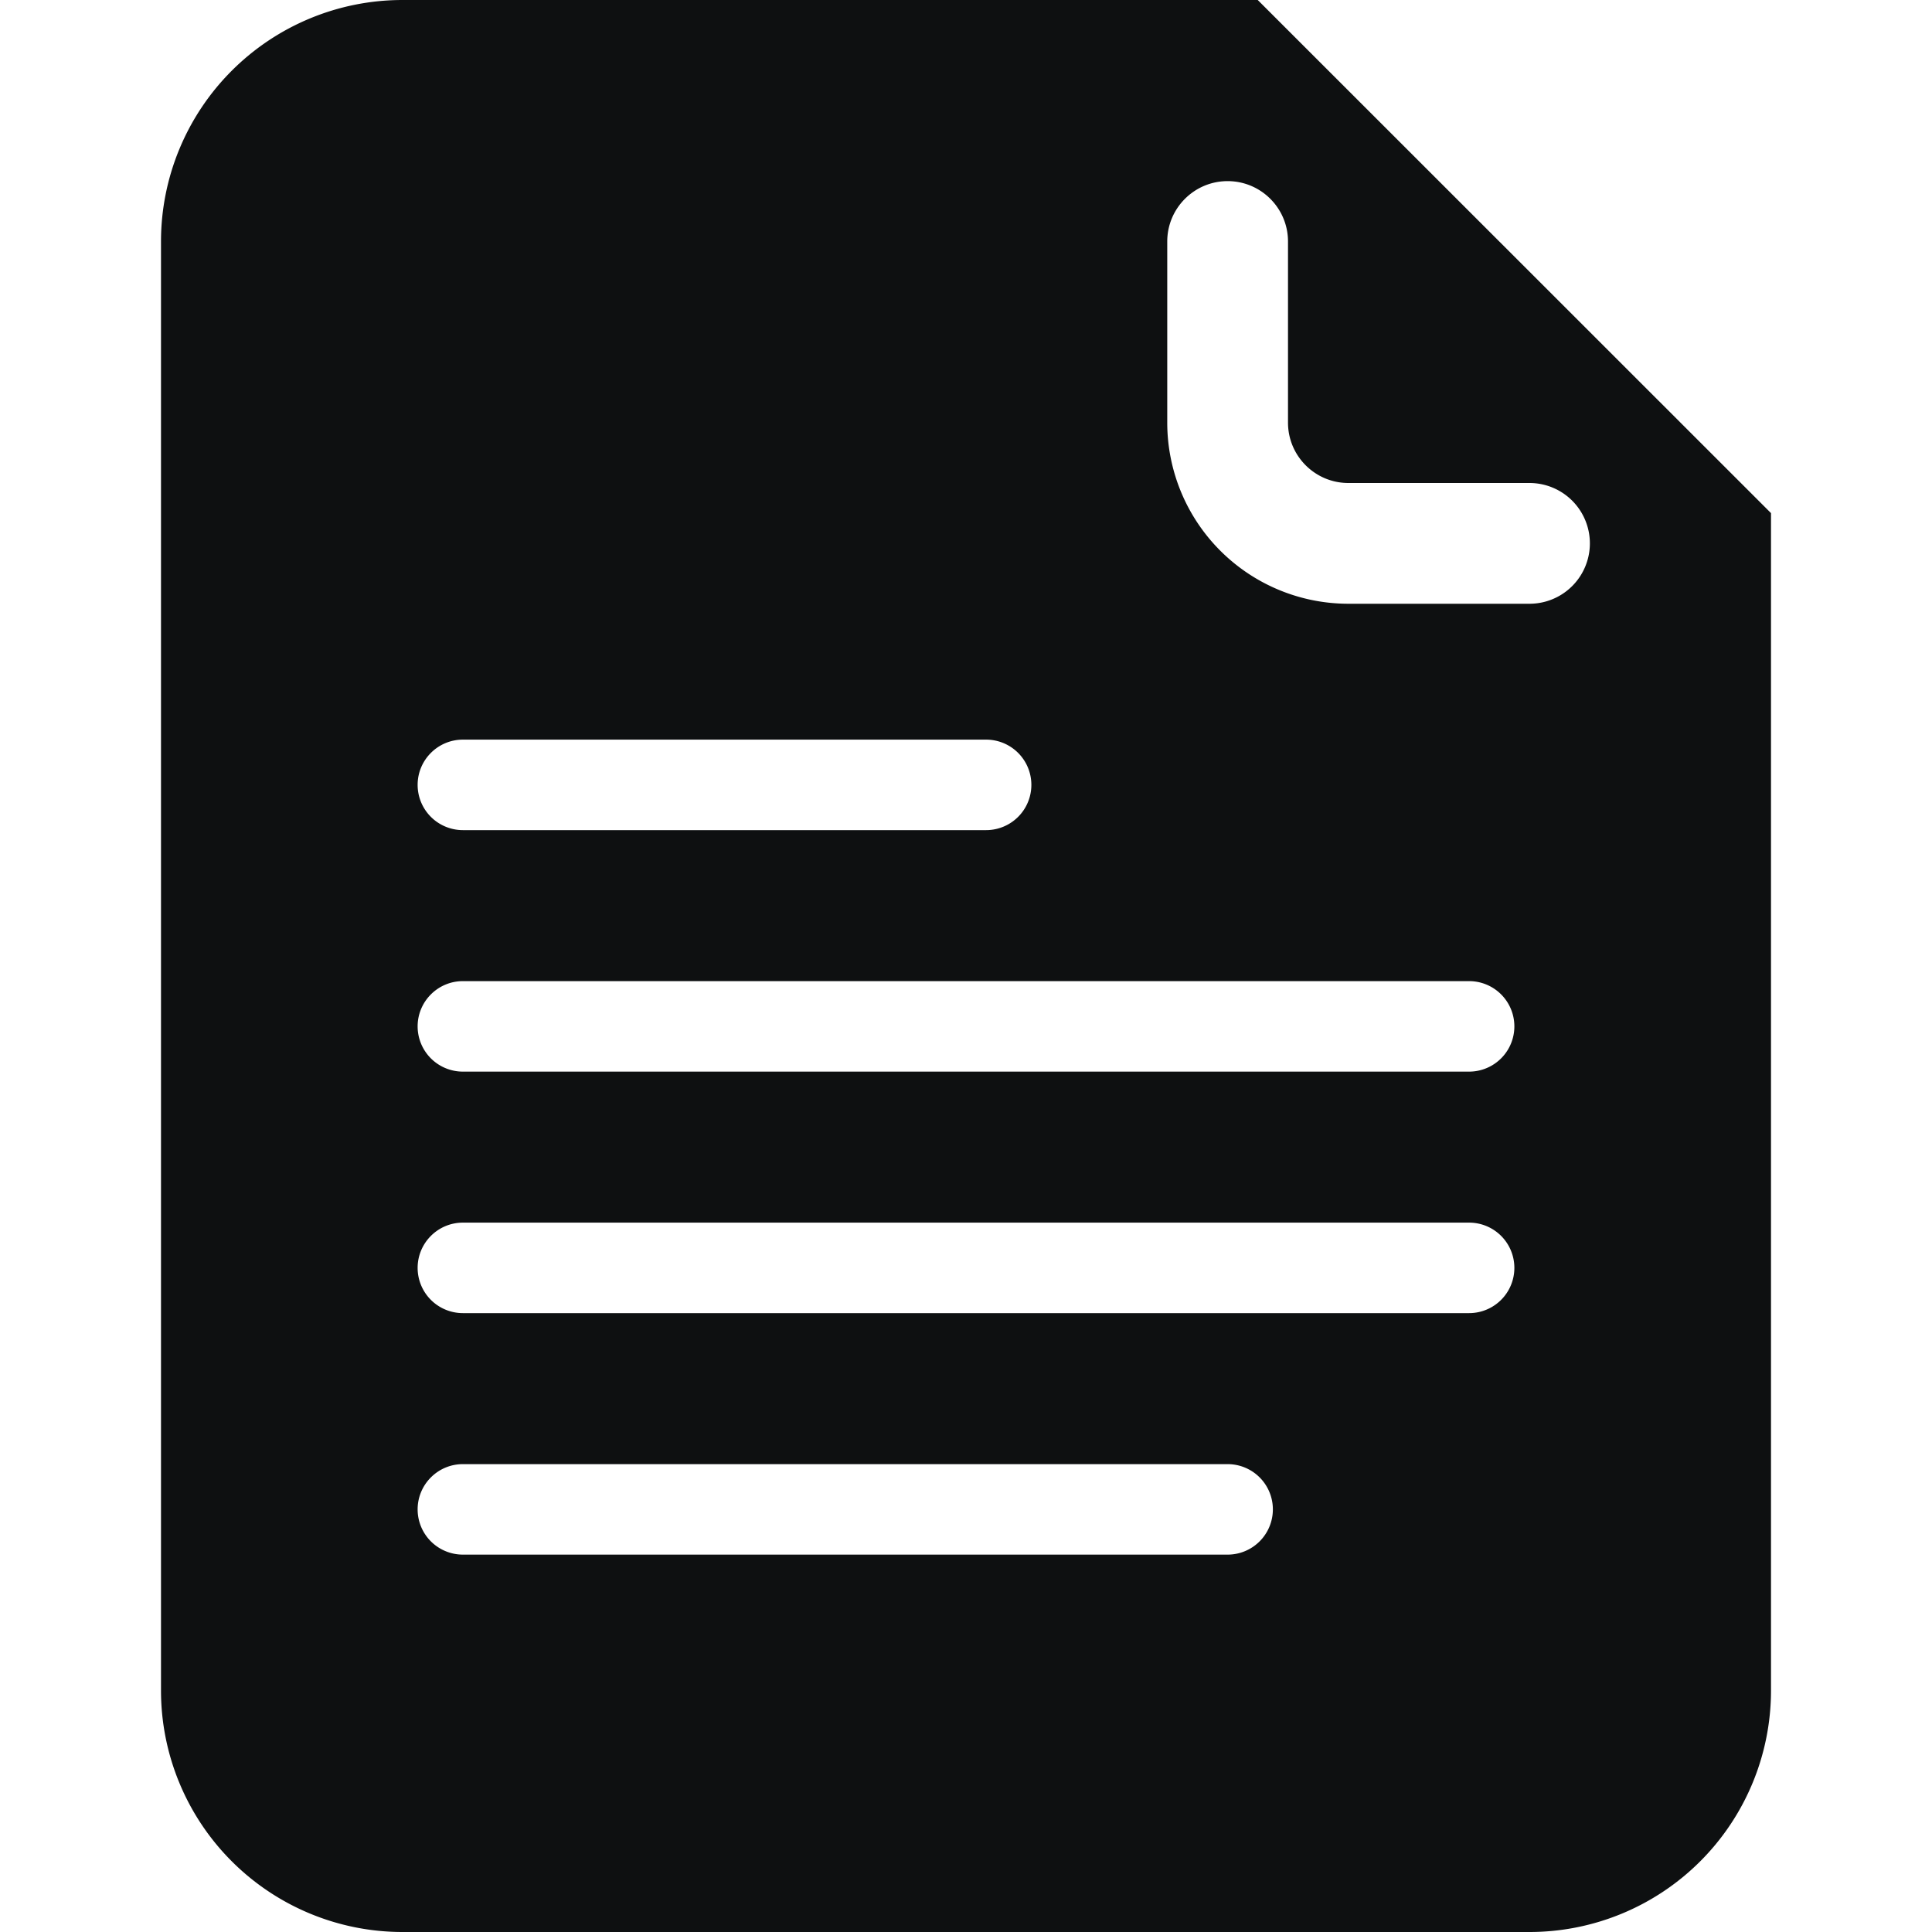 <svg xmlns="http://www.w3.org/2000/svg" fill="none" viewBox="0 0 12 12"><path fill="#0E1011" fill-rule="evenodd" d="M9.5 12a1.5 1.5 0 0 0 1.5-1.5V3.187L7.812 0H2.5A1.5 1.5 0 0 0 1 1.5v9A1.5 1.5 0 0 0 2.5 12h7ZM7.625 1.125c.207 0 .375.168.375.375v1.125c0 .207.168.375.375.375H9.5a.375.375 0 1 1 0 .75H8.375A1.125 1.125 0 0 1 7.25 2.625V1.5c0-.207.168-.375.375-.375Zm-5.031 3.75c0-.155.126-.281.281-.281h3.25a.281.281 0 0 1 0 .562h-3.25a.281.281 0 0 1-.281-.281Zm0 1.5c0-.155.126-.281.281-.281h6.25a.281.281 0 0 1 0 .562h-6.25a.281.281 0 0 1-.281-.281Zm0 1.5c0-.155.126-.281.281-.281h6.25a.281.281 0 0 1 0 .562h-6.25a.281.281 0 0 1-.281-.281Zm0 1.5c0-.155.126-.281.281-.281h4.75a.281.281 0 0 1 0 .562h-4.75a.281.281 0 0 1-.281-.281Z" clip-rule="evenodd"/></svg>